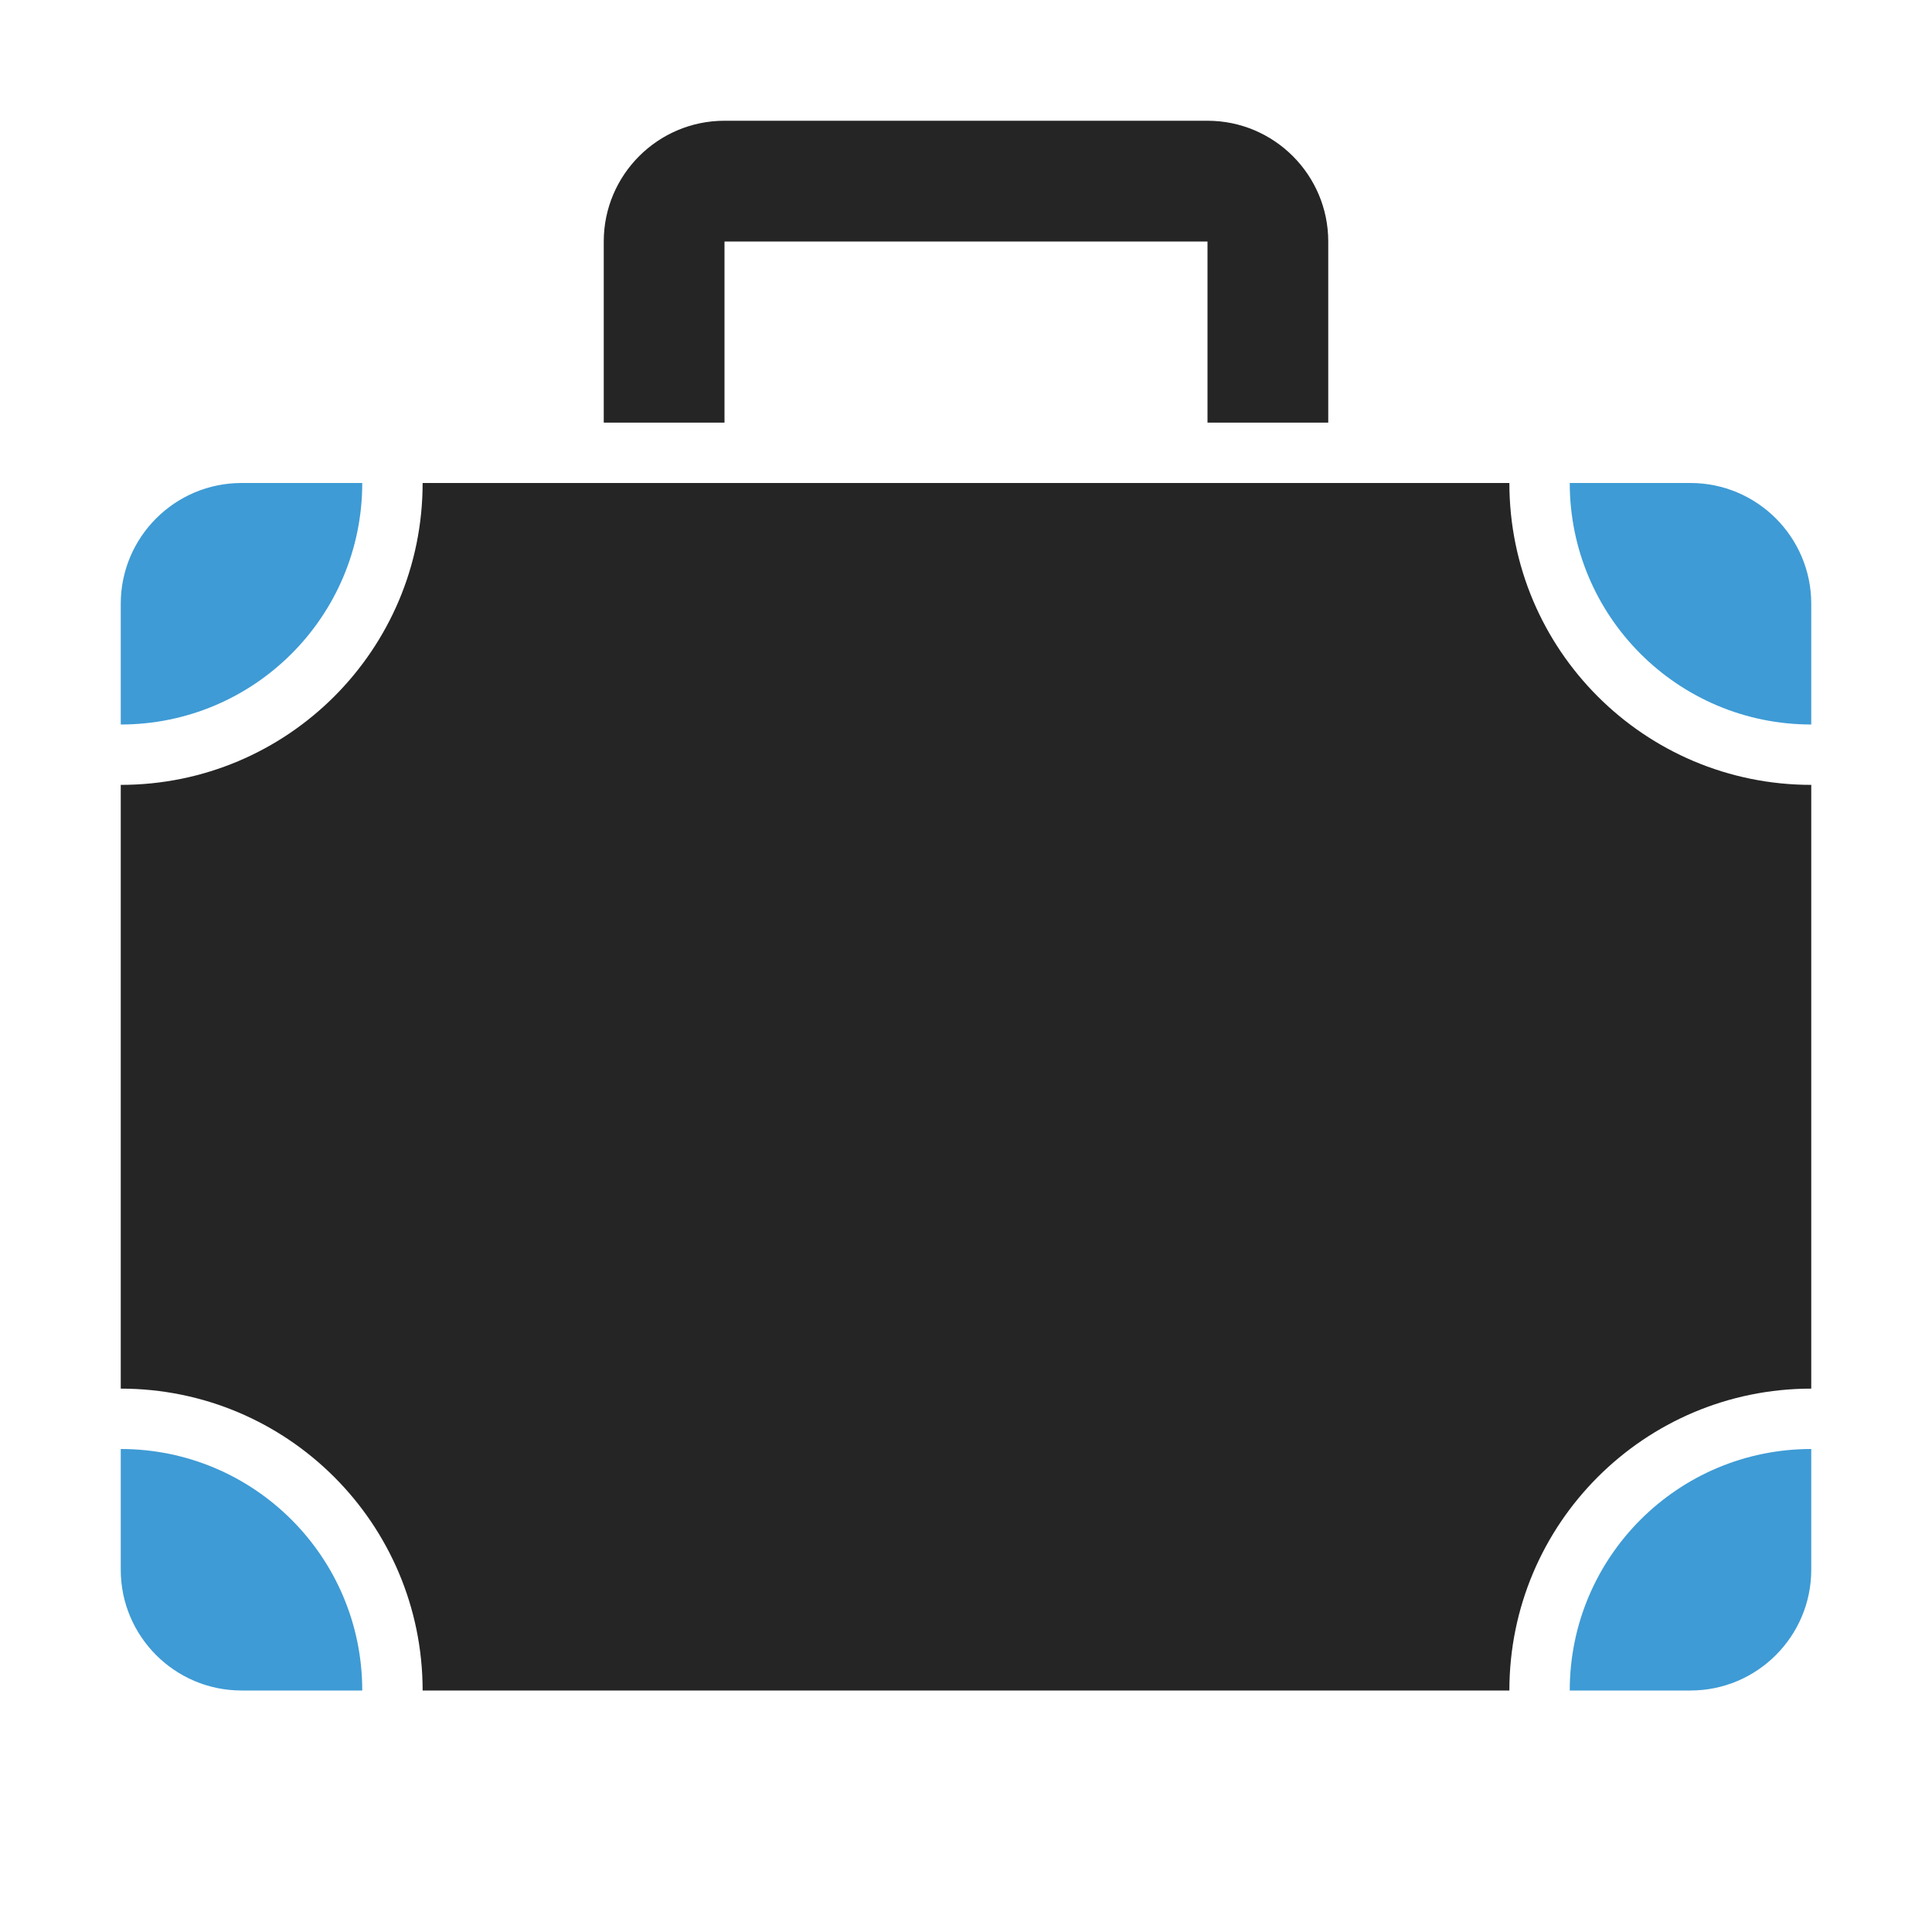 <?xml version="1.0" encoding="UTF-8"?>
<!DOCTYPE svg PUBLIC "-//W3C//DTD SVG 1.1//EN" "http://www.w3.org/Graphics/SVG/1.1/DTD/svg11.dtd">
<svg xmlns="http://www.w3.org/2000/svg" xml:space="preserve" width="1024px" height="1024px" shape-rendering="geometricPrecision" text-rendering="geometricPrecision" image-rendering="optimizeQuality" fill-rule="nonzero" clip-rule="evenodd" viewBox="0 0 10240 10240" xmlns:xlink="http://www.w3.org/1999/xlink">
	<title>suitcase2 icon</title>
	<desc>suitcase2 icon from the IconExperience.com O-Collection. Copyright by INCORS GmbH (www.incors.com).</desc>
	<path id="curve2" fill="#252525" d="M8000 2560c0,884 716,1600 1600,1600l0 3200c-884,0 -1600,716 -1600,1600l-5760 0c0,-884 -716,-1600 -1600,-1600l0 -3200c884,0 1600,-716 1600,-1600l5760 0z"/>
	<path id="curve1" fill="#3E9BD5" d="M1280 2560l640 0c0,707 -573,1280 -1280,1280l0 -640c0,-353 287,-640 640,-640zm7040 0l640 0c353,0 640,287 640,640l0 640c-707,0 -1280,-573 -1280,-1280zm1280 5120l0 640c0,353 -287,640 -640,640l-640 0c0,-707 573,-1280 1280,-1280zm-7680 1280l-640 0c-353,0 -640,-287 -640,-640l0 -640c707,0 1280,573 1280,1280z"/>
	<path id="curve0" fill="#252525" d="M3840 640l2560 0c353,0 640,287 640,640l0 960 -640 0 0 -960 -2560 0 0 960 -640 0 0 -960c0,-353 287,-640 640,-640z"/>
</svg>
